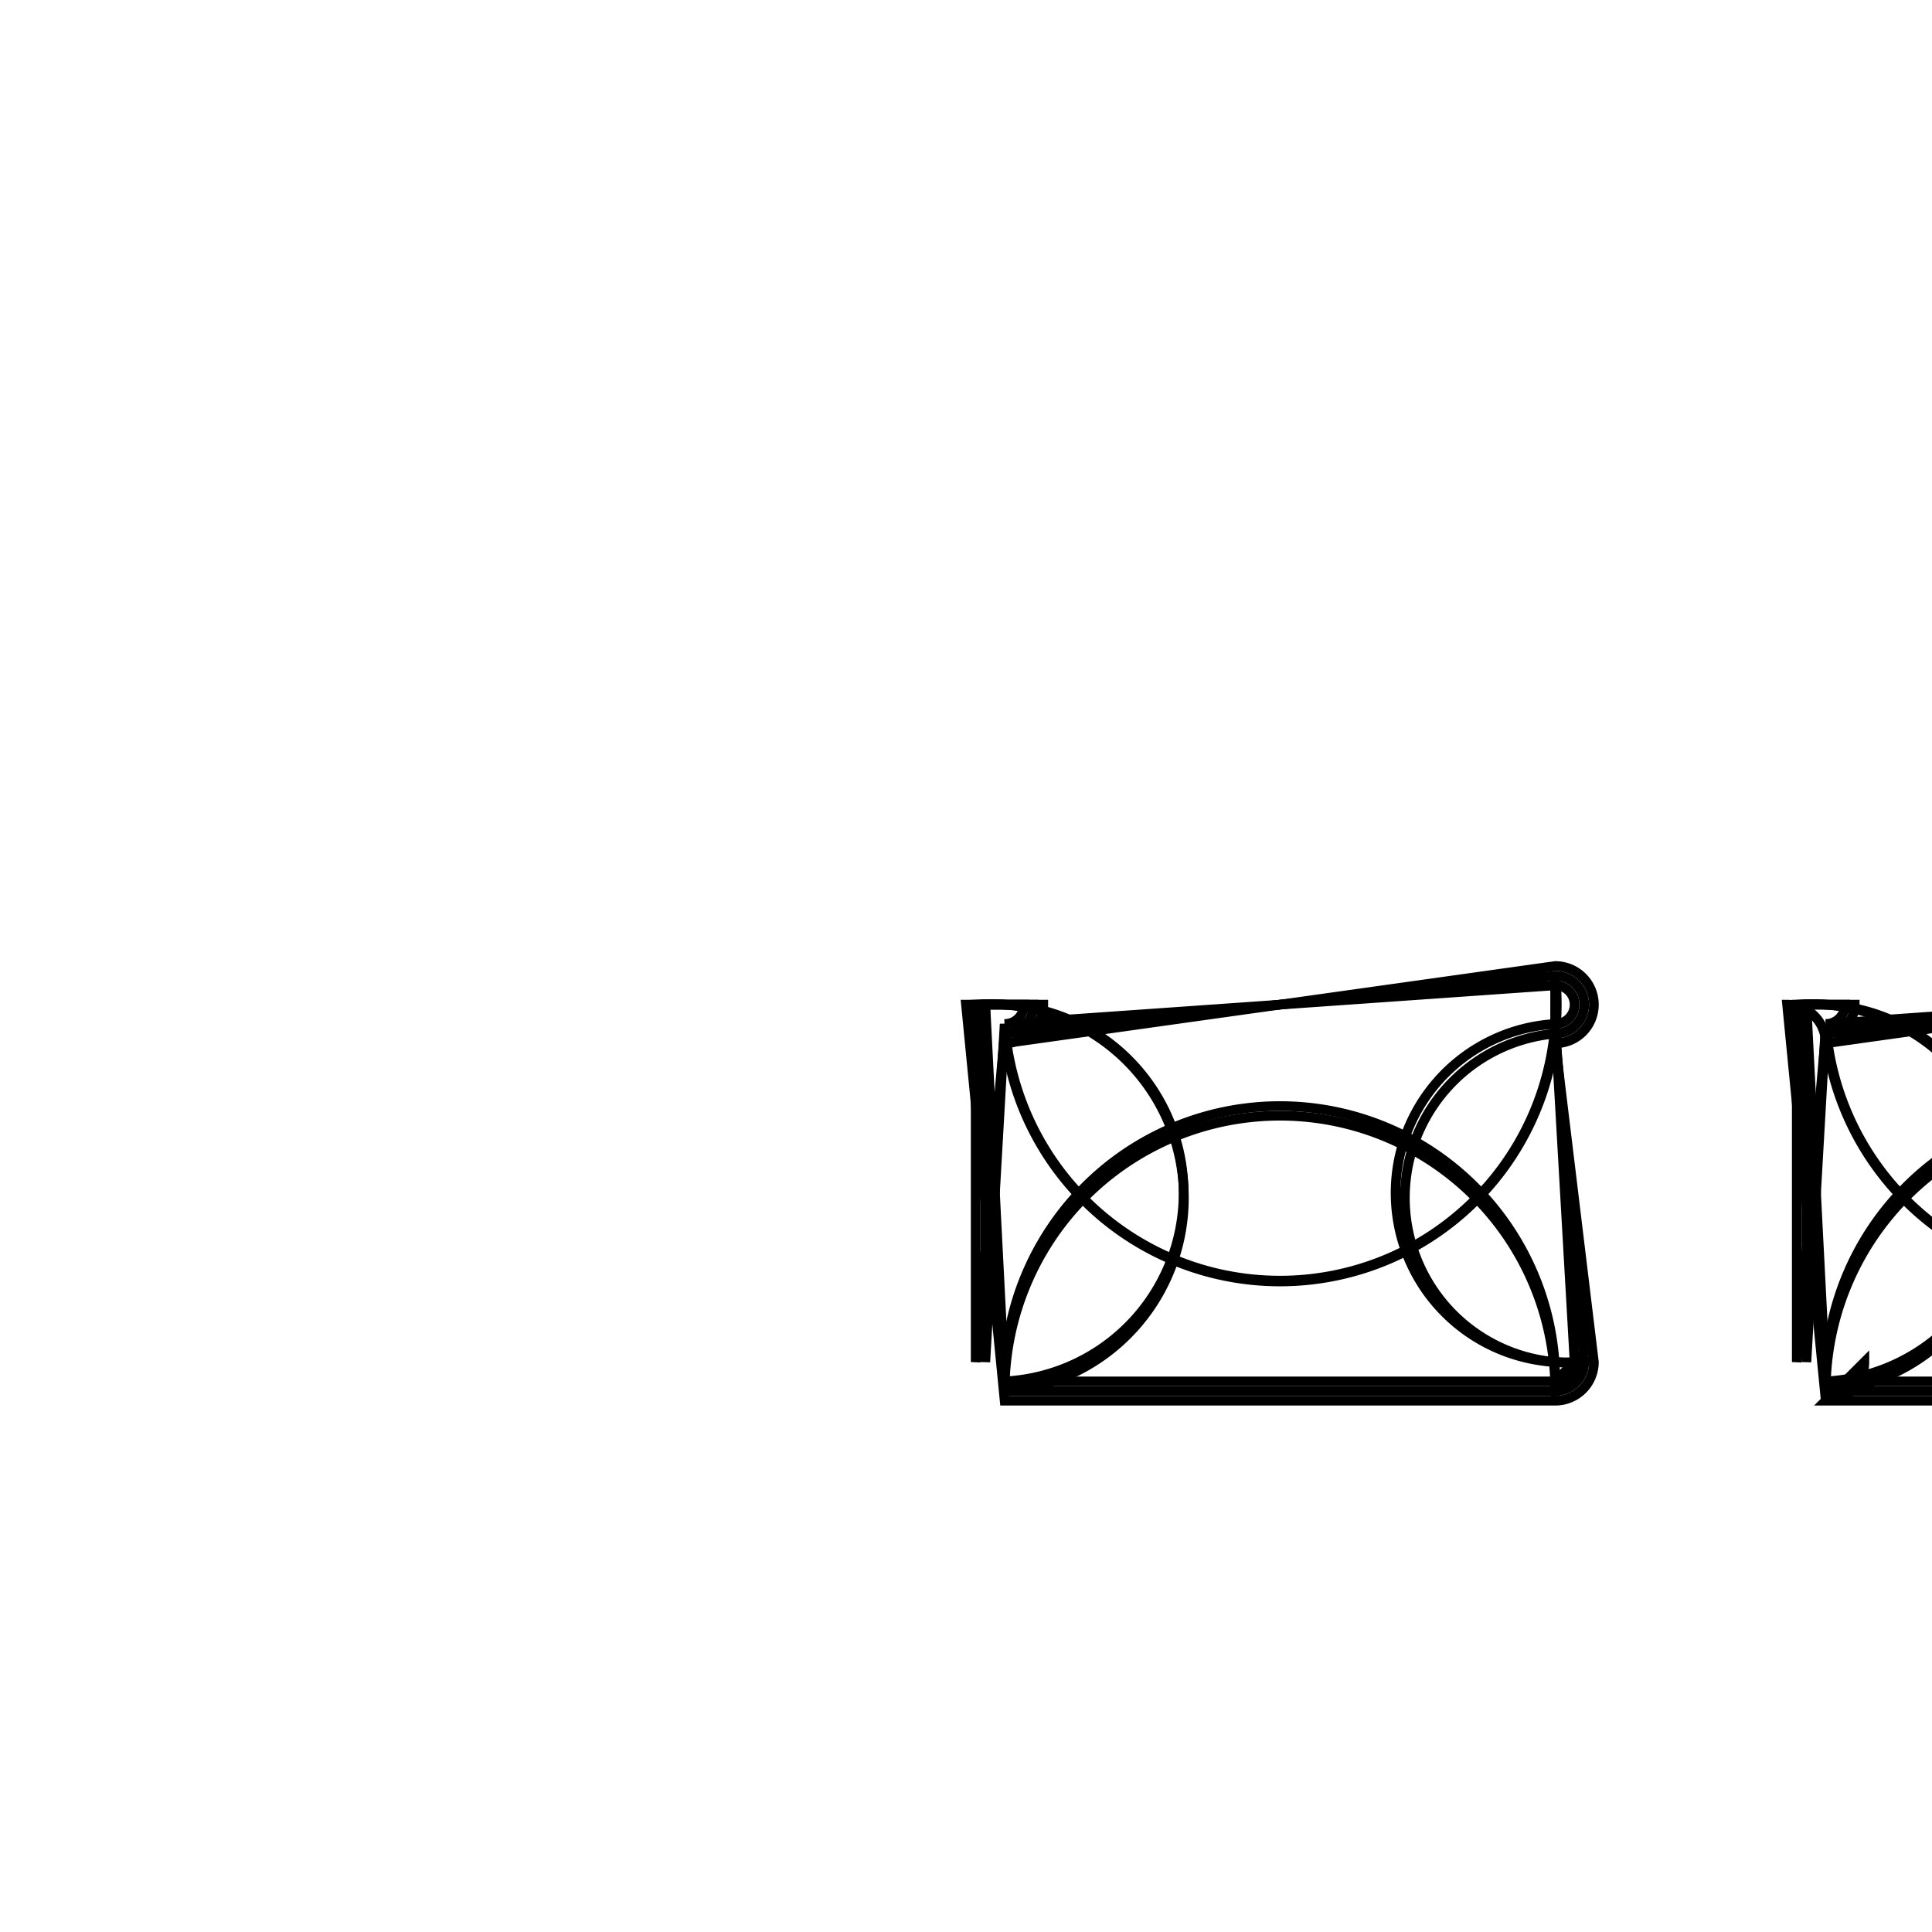 <svg version='1.1' x='0px' y='0px' viewBox='-10 -10 20 20' xmlns='http://www.w3.org/2000/svg'><style>path{stroke:black; stroke-width: 0.1; fill: transparent}</style><path d='M0.8,0.4,A0.4,0.4,0,0,1,0.4,0.8,L6.1,0,A0.4,0.4,0,0,1,6.1,0.8,L6.5,4.1,A0.4,0.4,0,0,1,6.1,4.5,L0.4,4.5,A0.4,0.4,0,0,1,0.4,4.5,L0,0.4,Z'/>
<path d='M0.1,4.1,L0.1,0.4,A0.3,0.3,0,0,1,0.4,4.4,L0.4,4.4,A0.3,0.3,0,0,1,6.1,4.4,L6.4,4.1,A0.3,0.3,0,0,1,6.1,0.7,L6.1,0.1,A0.3,0.3,0,0,1,0.4,0.7,Z'/>
<path d='M0.6,0.4,A0.2,0.2,0,0,1,0.4,0.6,L6.1,0.2,A0.2,0.2,0,0,1,6.1,0.6,L6.3,4.1,A0.2,0.2,0,0,1,6.1,4.3,L0.4,4.3,A0.2,0.2,0,0,1,0.4,4.3,L0.2,0.4,Z'/>
<path d='M0.2,4.1,L0.2,0.4,A0.2,0.2,0,0,1,0.4,4.3,L0.4,4.3,A0.2,0.2,0,0,1,6.1,4.3,L6.3,4.1,A0.2,0.2,0,0,1,6.1,0.6,L6.1,0.2,A0.2,0.2,0,0,1,0.4,0.6,Z'/>
<path d='M0.7,0.4,A0.3,0.3,0,0,1,0.4,0.7,L6.1,0.1,A0.3,0.3,0,0,1,6.1,0.7,L6.4,4.1,A0.3,0.3,0,0,1,6.1,4.4,L0.4,4.4,A0.3,0.3,0,0,1,0.4,4.4,L0.1,0.4,Z'/>
<path d='M9.3,4.1,A0.4,0.4,0,0,1,8.9,4.5,L8.5,0.4,A0.4,0.4,0,0,1,8.9,0.8,L14.6,-7.771561172376096e-16,A0.4,0.4,0,0,1,14.6,0.8,L15,4.1,A0.4,0.4,0,0,1,14.6,4.5,L8.9,4.5,Z'/>
<path d='M8.6,4.1,L8.6,0.4,A0.3,0.3,0,0,1,8.9,4.4,L8.9,4.4,A0.3,0.3,0,0,1,14.6,4.4,L14.9,4.1,A0.3,0.3,0,0,1,14.6,0.7,L14.6,0.1,A0.3,0.3,0,0,1,8.9,0.7,Z'/>
<path d='M9.1,0.4,A0.2,0.2,0,0,1,8.9,0.6,L14.6,0.2,A0.2,0.2,0,0,1,14.6,0.6,L14.8,4.1,A0.2,0.2,0,0,1,14.6,4.3,L8.9,4.3,A0.2,0.2,0,0,1,8.9,4.3,L8.7,0.4,Z'/>
<path d='M8.7,4.1,L8.7,0.4,A0.2,0.2,0,0,1,8.9,4.3,L8.9,4.3,A0.2,0.2,0,0,1,14.6,4.3,L14.8,4.1,A0.2,0.2,0,0,1,14.6,0.6,L14.6,0.2,A0.2,0.2,0,0,1,8.9,0.6,Z'/>
<path d='M9.2,0.4,A0.3,0.3,0,0,1,8.9,0.7,L14.6,0.1,A0.3,0.3,0,0,1,14.6,0.7,L14.9,4.1,A0.3,0.3,0,0,1,14.6,4.4,L8.9,4.4,A0.3,0.3,0,0,1,8.9,4.4,L8.6,0.4,Z'/>
<path d='M17.515,0.258,A0.258,0.258,0,0,1,17,0.258,A0.258,0.258,0,0,1,17.515,0.258,Z'/></svg>